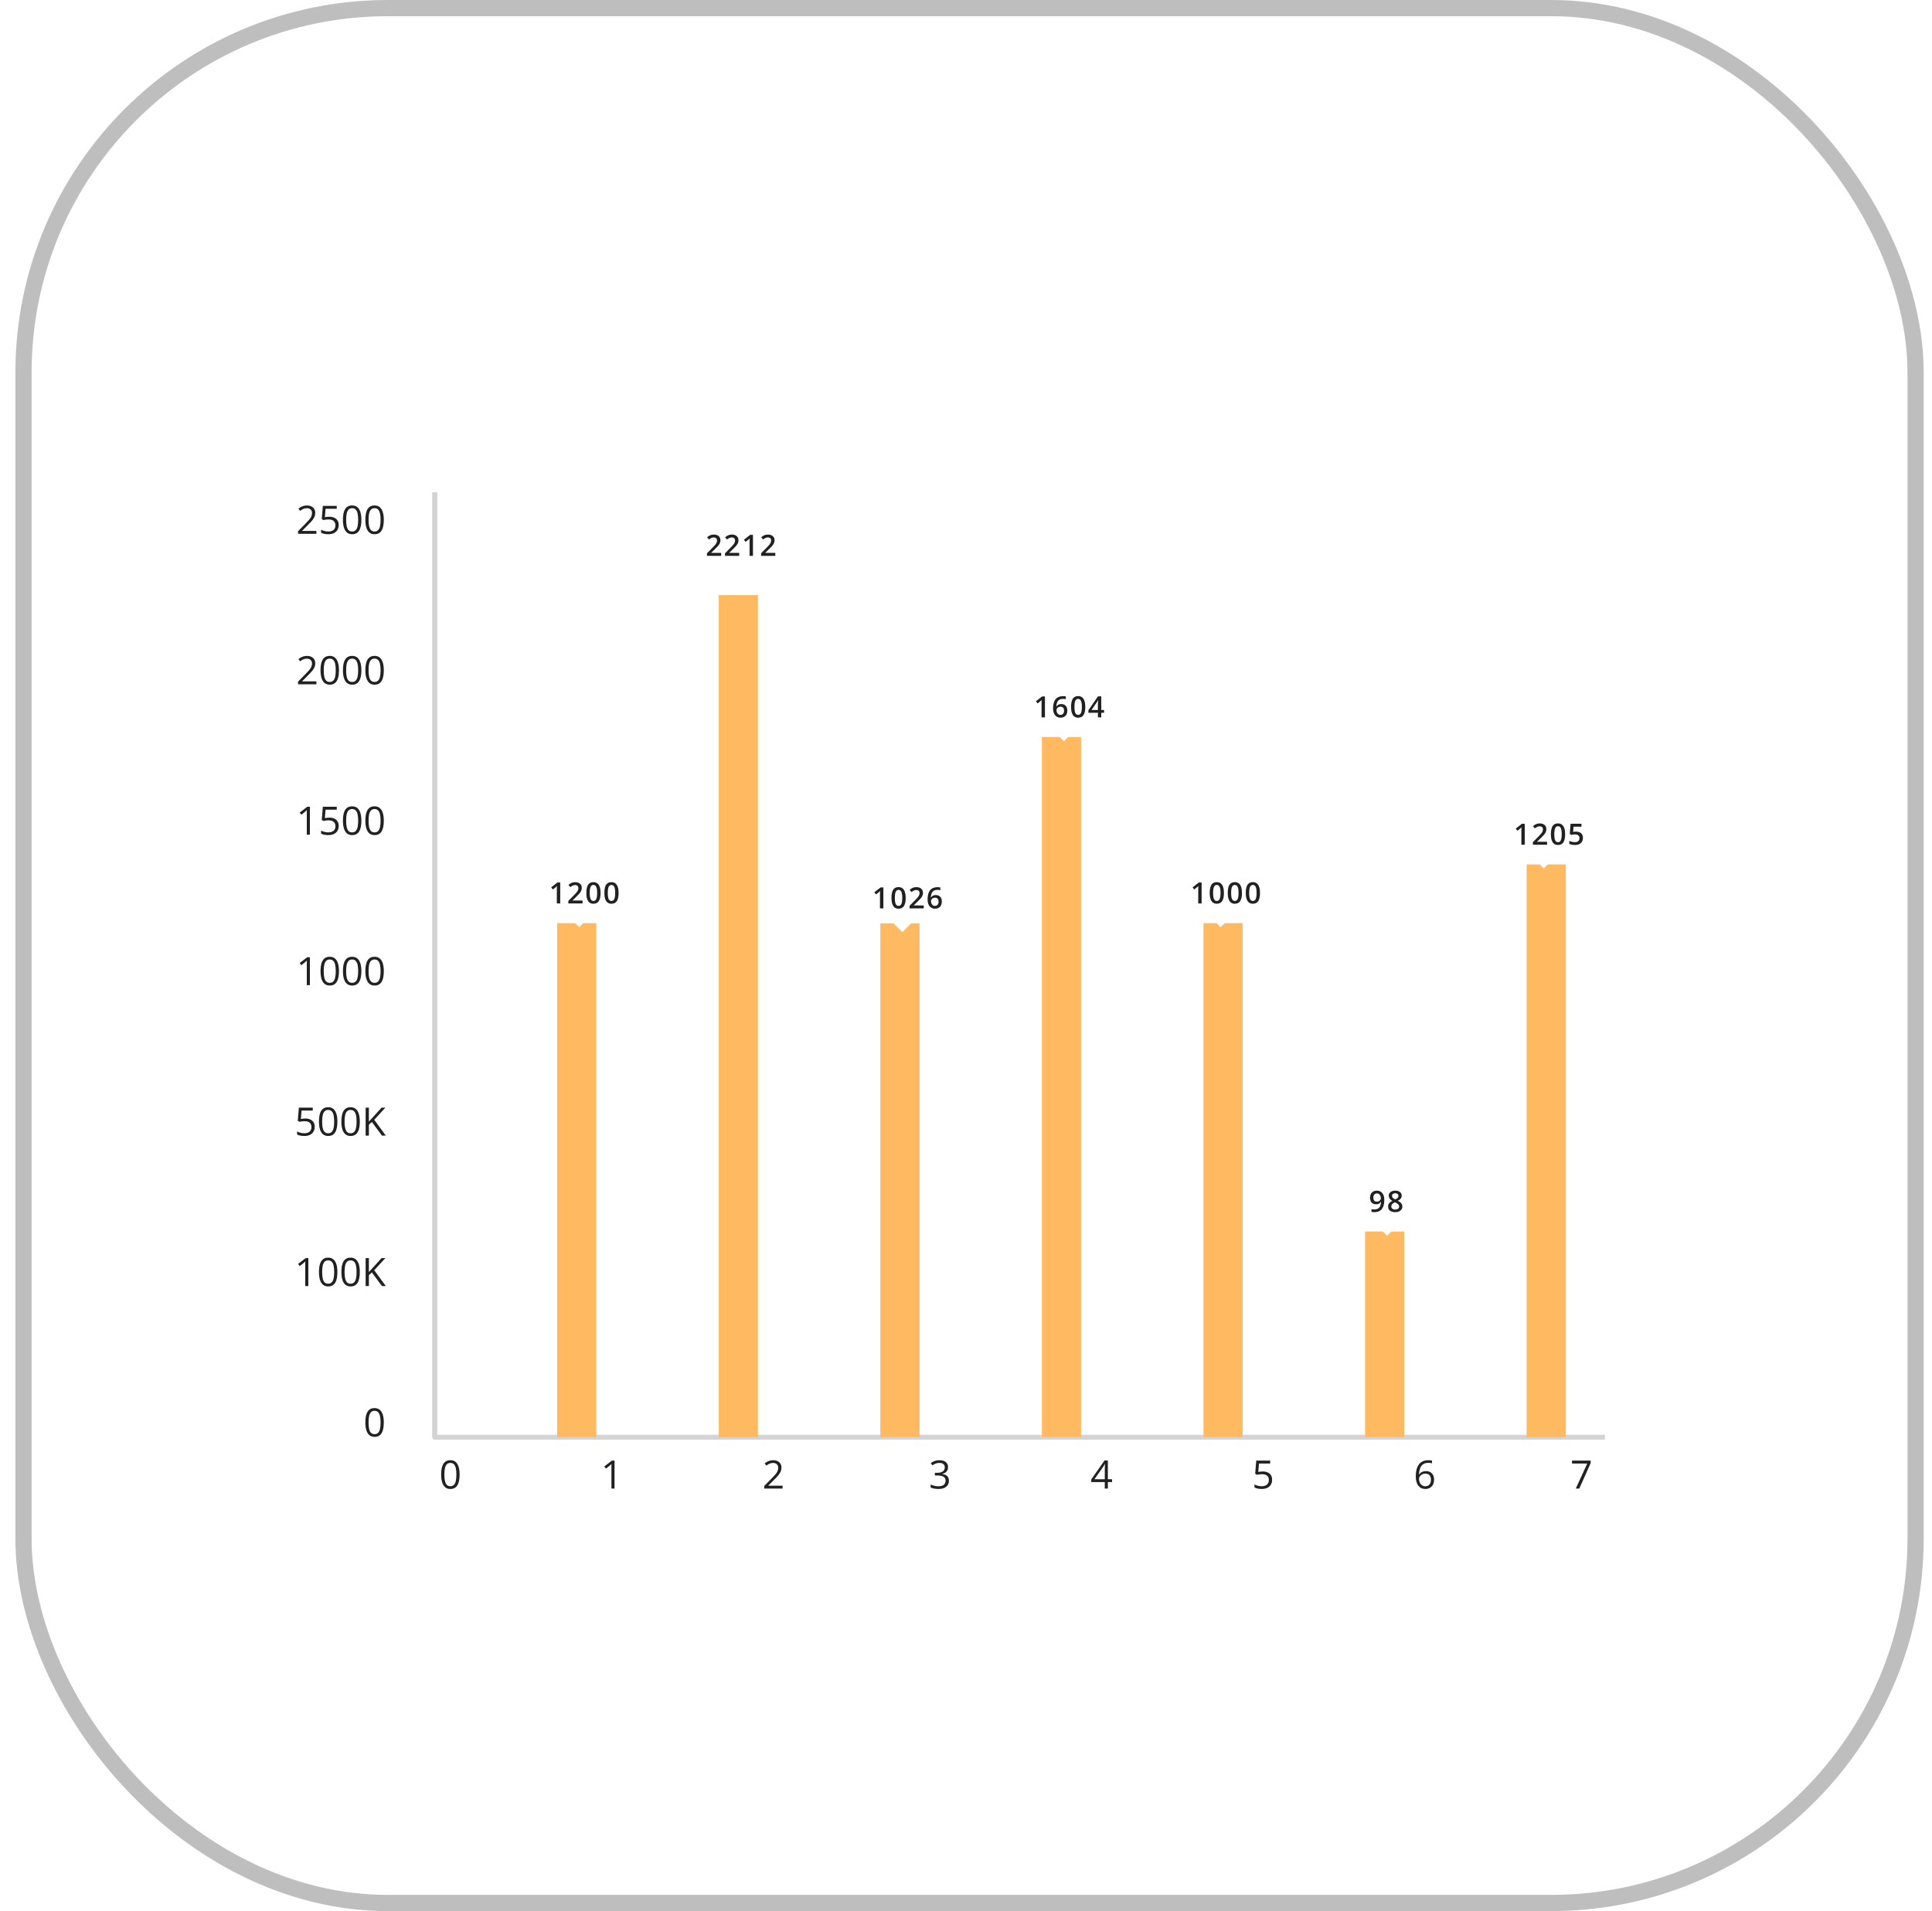 <svg width="93" height="92" viewBox="0 0 93 92" fill="none" xmlns="http://www.w3.org/2000/svg">
<rect x="1.131" y="0.39" width="91.079" height="91.22" rx="17.542" stroke="#BEBEBE" stroke-width="0.78"/>
<rect width="70" height="54.916" transform="translate(11.5 18.043)" fill="white"/>
<path d="M20.928 23.699V69.187" stroke="#E0E0E0" stroke-width="0.236"/>
<path d="M15.23 25.699H14.348V25.571L14.708 25.206C14.775 25.138 14.831 25.078 14.877 25.025C14.923 24.973 14.958 24.921 14.982 24.87C15.006 24.818 15.018 24.762 15.018 24.7C15.018 24.624 14.995 24.566 14.949 24.526C14.905 24.486 14.845 24.465 14.772 24.465C14.707 24.465 14.65 24.477 14.601 24.499C14.551 24.521 14.5 24.552 14.448 24.593L14.366 24.489C14.401 24.459 14.44 24.433 14.482 24.409C14.524 24.386 14.569 24.368 14.617 24.354C14.665 24.341 14.717 24.334 14.772 24.334C14.855 24.334 14.926 24.348 14.986 24.377C15.046 24.406 15.093 24.447 15.125 24.5C15.158 24.554 15.175 24.617 15.175 24.691C15.175 24.762 15.161 24.829 15.133 24.89C15.104 24.951 15.065 25.011 15.014 25.071C14.963 25.131 14.903 25.194 14.835 25.261L14.543 25.553V25.559H15.23V25.699ZM15.853 24.876C15.944 24.876 16.023 24.892 16.091 24.923C16.159 24.954 16.211 24.999 16.247 25.058C16.285 25.116 16.304 25.188 16.304 25.272C16.304 25.364 16.284 25.444 16.244 25.511C16.204 25.577 16.147 25.628 16.072 25.664C15.997 25.7 15.907 25.718 15.803 25.718C15.733 25.718 15.668 25.712 15.608 25.699C15.547 25.687 15.497 25.669 15.456 25.644V25.498C15.501 25.526 15.555 25.547 15.619 25.563C15.682 25.579 15.745 25.587 15.805 25.587C15.873 25.587 15.932 25.576 15.983 25.555C16.035 25.533 16.075 25.499 16.103 25.455C16.132 25.41 16.146 25.354 16.146 25.287C16.146 25.197 16.119 25.128 16.063 25.08C16.009 25.03 15.922 25.006 15.804 25.006C15.766 25.006 15.724 25.009 15.679 25.015C15.633 25.021 15.596 25.028 15.566 25.035L15.489 24.985L15.54 24.353H16.21V24.493H15.671L15.637 24.899C15.661 24.894 15.691 24.889 15.727 24.884C15.764 24.879 15.806 24.876 15.853 24.876ZM17.396 25.024C17.396 25.134 17.387 25.231 17.371 25.317C17.354 25.403 17.328 25.476 17.293 25.535C17.257 25.595 17.211 25.64 17.154 25.672C17.098 25.702 17.03 25.718 16.951 25.718C16.851 25.718 16.768 25.69 16.702 25.636C16.637 25.581 16.588 25.502 16.556 25.399C16.524 25.295 16.508 25.171 16.508 25.024C16.508 24.881 16.523 24.757 16.551 24.654C16.581 24.55 16.628 24.471 16.693 24.416C16.758 24.36 16.844 24.332 16.951 24.332C17.052 24.332 17.136 24.36 17.201 24.415C17.267 24.47 17.316 24.549 17.348 24.652C17.38 24.756 17.396 24.88 17.396 25.024ZM16.662 25.024C16.662 25.15 16.671 25.254 16.69 25.337C16.709 25.421 16.74 25.483 16.782 25.525C16.825 25.566 16.882 25.587 16.951 25.587C17.02 25.587 17.076 25.566 17.119 25.525C17.161 25.484 17.192 25.422 17.212 25.338C17.231 25.255 17.241 25.15 17.241 25.024C17.241 24.901 17.231 24.798 17.212 24.715C17.193 24.632 17.163 24.569 17.12 24.527C17.078 24.485 17.021 24.464 16.951 24.464C16.88 24.464 16.824 24.485 16.782 24.527C16.739 24.569 16.709 24.632 16.689 24.715C16.671 24.798 16.662 24.901 16.662 25.024ZM18.475 25.024C18.475 25.134 18.466 25.231 18.45 25.317C18.433 25.403 18.407 25.476 18.372 25.535C18.336 25.595 18.29 25.64 18.233 25.672C18.177 25.702 18.109 25.718 18.03 25.718C17.93 25.718 17.847 25.69 17.781 25.636C17.716 25.581 17.668 25.502 17.635 25.399C17.603 25.295 17.587 25.171 17.587 25.024C17.587 24.881 17.602 24.757 17.63 24.654C17.66 24.55 17.707 24.471 17.772 24.416C17.837 24.36 17.923 24.332 18.03 24.332C18.131 24.332 18.215 24.36 18.28 24.415C18.346 24.47 18.395 24.549 18.427 24.652C18.459 24.756 18.475 24.88 18.475 25.024ZM17.741 25.024C17.741 25.15 17.75 25.254 17.769 25.337C17.788 25.421 17.819 25.483 17.861 25.525C17.904 25.566 17.961 25.587 18.03 25.587C18.099 25.587 18.155 25.566 18.198 25.525C18.241 25.484 18.271 25.422 18.291 25.338C18.31 25.255 18.32 25.15 18.32 25.024C18.32 24.901 18.31 24.798 18.291 24.715C18.272 24.632 18.242 24.569 18.199 24.527C18.157 24.485 18.101 24.464 18.03 24.464C17.959 24.464 17.903 24.485 17.86 24.527C17.818 24.569 17.788 24.632 17.768 24.715C17.75 24.798 17.741 24.901 17.741 25.024Z" fill="#212121"/>
<path d="M15.23 32.941H14.348V32.813L14.708 32.448C14.775 32.38 14.831 32.32 14.877 32.267C14.923 32.215 14.958 32.163 14.982 32.112C15.006 32.06 15.018 32.004 15.018 31.942C15.018 31.866 14.995 31.808 14.949 31.768C14.905 31.728 14.845 31.708 14.772 31.708C14.707 31.708 14.65 31.719 14.601 31.741C14.551 31.763 14.5 31.794 14.448 31.835L14.366 31.732C14.401 31.702 14.44 31.675 14.482 31.652C14.524 31.628 14.569 31.61 14.617 31.596C14.665 31.583 14.717 31.576 14.772 31.576C14.855 31.576 14.926 31.59 14.986 31.619C15.046 31.648 15.093 31.689 15.125 31.743C15.158 31.796 15.175 31.86 15.175 31.933C15.175 32.005 15.161 32.071 15.133 32.132C15.104 32.193 15.065 32.253 15.014 32.313C14.963 32.373 14.903 32.436 14.835 32.503L14.543 32.795V32.801H15.23V32.941ZM16.317 32.267C16.317 32.376 16.308 32.473 16.292 32.559C16.275 32.645 16.249 32.718 16.213 32.778C16.178 32.837 16.132 32.883 16.075 32.914C16.019 32.944 15.951 32.96 15.872 32.96C15.772 32.96 15.689 32.932 15.623 32.878C15.558 32.823 15.509 32.744 15.477 32.641C15.445 32.538 15.429 32.413 15.429 32.267C15.429 32.123 15.444 32 15.472 31.896C15.502 31.793 15.549 31.713 15.614 31.658C15.679 31.602 15.765 31.574 15.872 31.574C15.973 31.574 16.057 31.602 16.122 31.657C16.188 31.712 16.237 31.791 16.269 31.895C16.301 31.998 16.317 32.122 16.317 32.267ZM15.583 32.267C15.583 32.392 15.592 32.496 15.611 32.58C15.63 32.663 15.661 32.726 15.703 32.767C15.746 32.809 15.803 32.829 15.872 32.829C15.941 32.829 15.997 32.809 16.04 32.767C16.082 32.726 16.113 32.664 16.132 32.581C16.152 32.497 16.162 32.392 16.162 32.267C16.162 32.143 16.152 32.04 16.133 31.957C16.114 31.874 16.084 31.811 16.041 31.769C15.999 31.727 15.943 31.706 15.872 31.706C15.801 31.706 15.745 31.727 15.703 31.769C15.66 31.811 15.63 31.874 15.61 31.957C15.592 32.04 15.583 32.143 15.583 32.267ZM17.396 32.267C17.396 32.376 17.387 32.473 17.371 32.559C17.354 32.645 17.328 32.718 17.293 32.778C17.257 32.837 17.211 32.883 17.154 32.914C17.098 32.944 17.03 32.96 16.951 32.96C16.851 32.96 16.768 32.932 16.702 32.878C16.637 32.823 16.588 32.744 16.556 32.641C16.524 32.538 16.508 32.413 16.508 32.267C16.508 32.123 16.523 32 16.551 31.896C16.581 31.793 16.628 31.713 16.693 31.658C16.758 31.602 16.844 31.574 16.951 31.574C17.052 31.574 17.136 31.602 17.201 31.657C17.267 31.712 17.316 31.791 17.348 31.895C17.38 31.998 17.396 32.122 17.396 32.267ZM16.662 32.267C16.662 32.392 16.671 32.496 16.69 32.58C16.709 32.663 16.74 32.726 16.782 32.767C16.825 32.809 16.882 32.829 16.951 32.829C17.02 32.829 17.076 32.809 17.119 32.767C17.161 32.726 17.192 32.664 17.212 32.581C17.231 32.497 17.241 32.392 17.241 32.267C17.241 32.143 17.231 32.04 17.212 31.957C17.193 31.874 17.163 31.811 17.12 31.769C17.078 31.727 17.021 31.706 16.951 31.706C16.88 31.706 16.824 31.727 16.782 31.769C16.739 31.811 16.709 31.874 16.689 31.957C16.671 32.04 16.662 32.143 16.662 32.267ZM18.475 32.267C18.475 32.376 18.466 32.473 18.45 32.559C18.433 32.645 18.407 32.718 18.372 32.778C18.336 32.837 18.29 32.883 18.233 32.914C18.177 32.944 18.109 32.96 18.03 32.96C17.93 32.96 17.847 32.932 17.781 32.878C17.716 32.823 17.668 32.744 17.635 32.641C17.603 32.538 17.587 32.413 17.587 32.267C17.587 32.123 17.602 32 17.63 31.896C17.66 31.793 17.707 31.713 17.772 31.658C17.837 31.602 17.923 31.574 18.03 31.574C18.131 31.574 18.215 31.602 18.28 31.657C18.346 31.712 18.395 31.791 18.427 31.895C18.459 31.998 18.475 32.122 18.475 32.267ZM17.741 32.267C17.741 32.392 17.75 32.496 17.769 32.58C17.788 32.663 17.819 32.726 17.861 32.767C17.904 32.809 17.961 32.829 18.03 32.829C18.099 32.829 18.155 32.809 18.198 32.767C18.241 32.726 18.271 32.664 18.291 32.581C18.31 32.497 18.32 32.392 18.32 32.267C18.32 32.143 18.31 32.04 18.291 31.957C18.272 31.874 18.242 31.811 18.199 31.769C18.157 31.727 18.101 31.706 18.03 31.706C17.959 31.706 17.903 31.727 17.86 31.769C17.818 31.811 17.788 31.874 17.768 31.957C17.75 32.04 17.741 32.143 17.741 32.267Z" fill="#212121"/>
<path d="M14.917 40.184H14.768V39.23C14.768 39.194 14.768 39.163 14.768 39.137C14.769 39.11 14.769 39.087 14.77 39.065C14.771 39.043 14.773 39.02 14.774 38.998C14.755 39.017 14.738 39.034 14.721 39.048C14.704 39.062 14.684 39.079 14.659 39.099L14.506 39.222L14.425 39.118L14.79 38.838H14.917V40.184ZM15.853 39.361C15.944 39.361 16.023 39.376 16.091 39.407C16.159 39.438 16.211 39.483 16.247 39.542C16.285 39.601 16.304 39.672 16.304 39.756C16.304 39.849 16.284 39.928 16.244 39.995C16.204 40.061 16.147 40.112 16.072 40.149C15.997 40.184 15.907 40.202 15.803 40.202C15.733 40.202 15.668 40.196 15.608 40.184C15.547 40.171 15.497 40.153 15.456 40.128V39.983C15.501 40.01 15.555 40.031 15.619 40.047C15.682 40.063 15.745 40.071 15.805 40.071C15.873 40.071 15.932 40.06 15.983 40.039C16.035 40.017 16.075 39.984 16.103 39.94C16.132 39.895 16.146 39.839 16.146 39.771C16.146 39.681 16.119 39.612 16.063 39.564C16.009 39.515 15.922 39.49 15.804 39.49C15.766 39.49 15.724 39.493 15.679 39.499C15.633 39.506 15.596 39.512 15.566 39.52L15.489 39.469L15.54 38.838H16.21V38.977H15.671L15.637 39.383C15.661 39.379 15.691 39.374 15.727 39.369C15.764 39.363 15.806 39.361 15.853 39.361ZM17.396 39.509C17.396 39.618 17.387 39.716 17.371 39.801C17.354 39.887 17.328 39.96 17.293 40.02C17.257 40.079 17.211 40.125 17.154 40.156C17.098 40.187 17.03 40.202 16.951 40.202C16.851 40.202 16.768 40.175 16.702 40.12C16.637 40.065 16.588 39.987 16.556 39.883C16.524 39.78 16.508 39.655 16.508 39.509C16.508 39.365 16.523 39.242 16.551 39.139C16.581 39.035 16.628 38.955 16.693 38.9C16.758 38.844 16.844 38.816 16.951 38.816C17.052 38.816 17.136 38.844 17.201 38.899C17.267 38.954 17.316 39.033 17.348 39.137C17.38 39.24 17.396 39.364 17.396 39.509ZM16.662 39.509C16.662 39.634 16.671 39.738 16.69 39.822C16.709 39.905 16.74 39.968 16.782 40.01C16.825 40.051 16.882 40.071 16.951 40.071C17.02 40.071 17.076 40.051 17.119 40.01C17.161 39.968 17.192 39.906 17.212 39.823C17.231 39.739 17.241 39.635 17.241 39.509C17.241 39.385 17.231 39.282 17.212 39.199C17.193 39.116 17.163 39.053 17.12 39.012C17.078 38.969 17.021 38.948 16.951 38.948C16.88 38.948 16.824 38.969 16.782 39.012C16.739 39.053 16.709 39.116 16.689 39.199C16.671 39.282 16.662 39.385 16.662 39.509ZM18.475 39.509C18.475 39.618 18.466 39.716 18.45 39.801C18.433 39.887 18.407 39.96 18.372 40.02C18.336 40.079 18.29 40.125 18.233 40.156C18.177 40.187 18.109 40.202 18.03 40.202C17.93 40.202 17.847 40.175 17.781 40.12C17.716 40.065 17.668 39.987 17.635 39.883C17.603 39.78 17.587 39.655 17.587 39.509C17.587 39.365 17.602 39.242 17.63 39.139C17.66 39.035 17.707 38.955 17.772 38.9C17.837 38.844 17.923 38.816 18.03 38.816C18.131 38.816 18.215 38.844 18.28 38.899C18.346 38.954 18.395 39.033 18.427 39.137C18.459 39.24 18.475 39.364 18.475 39.509ZM17.741 39.509C17.741 39.634 17.75 39.738 17.769 39.822C17.788 39.905 17.819 39.968 17.861 40.01C17.904 40.051 17.961 40.071 18.03 40.071C18.099 40.071 18.155 40.051 18.198 40.01C18.241 39.968 18.271 39.906 18.291 39.823C18.31 39.739 18.32 39.635 18.32 39.509C18.32 39.385 18.31 39.282 18.291 39.199C18.272 39.116 18.242 39.053 18.199 39.012C18.157 38.969 18.101 38.948 18.03 38.948C17.959 38.948 17.903 38.969 17.86 39.012C17.818 39.053 17.788 39.116 17.768 39.199C17.75 39.282 17.741 39.385 17.741 39.509Z" fill="#212121"/>
<path d="M14.917 47.426H14.768V46.472C14.768 46.436 14.768 46.405 14.768 46.379C14.769 46.353 14.769 46.329 14.77 46.307C14.771 46.285 14.773 46.263 14.774 46.24C14.755 46.26 14.738 46.276 14.721 46.291C14.704 46.304 14.684 46.321 14.659 46.341L14.506 46.465L14.425 46.361L14.79 46.08H14.917V47.426ZM16.317 46.751C16.317 46.86 16.308 46.958 16.292 47.044C16.275 47.13 16.249 47.202 16.213 47.262C16.178 47.321 16.132 47.367 16.075 47.398C16.019 47.429 15.951 47.444 15.872 47.444C15.772 47.444 15.689 47.417 15.623 47.362C15.558 47.308 15.509 47.229 15.477 47.126C15.445 47.022 15.429 46.897 15.429 46.751C15.429 46.607 15.444 46.484 15.472 46.381C15.502 46.277 15.549 46.198 15.614 46.142C15.679 46.087 15.765 46.059 15.872 46.059C15.973 46.059 16.057 46.086 16.122 46.142C16.188 46.196 16.237 46.275 16.269 46.379C16.301 46.482 16.317 46.606 16.317 46.751ZM15.583 46.751C15.583 46.876 15.592 46.98 15.611 47.064C15.63 47.147 15.661 47.21 15.703 47.252C15.746 47.293 15.803 47.313 15.872 47.313C15.941 47.313 15.997 47.293 16.04 47.252C16.082 47.211 16.113 47.148 16.132 47.065C16.152 46.981 16.162 46.877 16.162 46.751C16.162 46.628 16.152 46.525 16.133 46.442C16.114 46.358 16.084 46.295 16.041 46.254C15.999 46.211 15.943 46.19 15.872 46.19C15.801 46.19 15.745 46.211 15.703 46.254C15.66 46.295 15.63 46.358 15.61 46.442C15.592 46.525 15.583 46.628 15.583 46.751ZM17.396 46.751C17.396 46.86 17.387 46.958 17.371 47.044C17.354 47.13 17.328 47.202 17.293 47.262C17.257 47.321 17.211 47.367 17.154 47.398C17.098 47.429 17.03 47.444 16.951 47.444C16.851 47.444 16.768 47.417 16.702 47.362C16.637 47.308 16.588 47.229 16.556 47.126C16.524 47.022 16.508 46.897 16.508 46.751C16.508 46.607 16.523 46.484 16.551 46.381C16.581 46.277 16.628 46.198 16.693 46.142C16.758 46.087 16.844 46.059 16.951 46.059C17.052 46.059 17.136 46.086 17.201 46.142C17.267 46.196 17.316 46.275 17.348 46.379C17.38 46.482 17.396 46.606 17.396 46.751ZM16.662 46.751C16.662 46.876 16.671 46.98 16.69 47.064C16.709 47.147 16.74 47.21 16.782 47.252C16.825 47.293 16.882 47.313 16.951 47.313C17.02 47.313 17.076 47.293 17.119 47.252C17.161 47.211 17.192 47.148 17.212 47.065C17.231 46.981 17.241 46.877 17.241 46.751C17.241 46.628 17.231 46.525 17.212 46.442C17.193 46.358 17.163 46.295 17.12 46.254C17.078 46.211 17.021 46.19 16.951 46.19C16.88 46.19 16.824 46.211 16.782 46.254C16.739 46.295 16.709 46.358 16.689 46.442C16.671 46.525 16.662 46.628 16.662 46.751ZM18.475 46.751C18.475 46.86 18.466 46.958 18.45 47.044C18.433 47.13 18.407 47.202 18.372 47.262C18.336 47.321 18.29 47.367 18.233 47.398C18.177 47.429 18.109 47.444 18.03 47.444C17.93 47.444 17.847 47.417 17.781 47.362C17.716 47.308 17.668 47.229 17.635 47.126C17.603 47.022 17.587 46.897 17.587 46.751C17.587 46.607 17.602 46.484 17.63 46.381C17.66 46.277 17.707 46.198 17.772 46.142C17.837 46.087 17.923 46.059 18.03 46.059C18.131 46.059 18.215 46.086 18.28 46.142C18.346 46.196 18.395 46.275 18.427 46.379C18.459 46.482 18.475 46.606 18.475 46.751ZM17.741 46.751C17.741 46.876 17.75 46.98 17.769 47.064C17.788 47.147 17.819 47.21 17.861 47.252C17.904 47.293 17.961 47.313 18.03 47.313C18.099 47.313 18.155 47.293 18.198 47.252C18.241 47.211 18.271 47.148 18.291 47.065C18.31 46.981 18.32 46.877 18.32 46.751C18.32 46.628 18.31 46.525 18.291 46.442C18.272 46.358 18.242 46.295 18.199 46.254C18.157 46.211 18.101 46.19 18.03 46.19C17.959 46.19 17.903 46.211 17.86 46.254C17.818 46.295 17.788 46.358 17.768 46.442C17.75 46.525 17.741 46.628 17.741 46.751Z" fill="#212121"/>
<path d="M14.698 53.845C14.79 53.845 14.869 53.861 14.937 53.892C15.004 53.922 15.056 53.967 15.093 54.026C15.13 54.085 15.149 54.157 15.149 54.241C15.149 54.333 15.129 54.412 15.089 54.479C15.049 54.545 14.992 54.597 14.917 54.633C14.842 54.669 14.753 54.686 14.648 54.686C14.578 54.686 14.513 54.68 14.453 54.668C14.393 54.656 14.342 54.637 14.301 54.613V54.467C14.346 54.494 14.4 54.516 14.464 54.532C14.528 54.548 14.59 54.556 14.65 54.556C14.718 54.556 14.778 54.545 14.829 54.523C14.88 54.501 14.92 54.468 14.948 54.424C14.977 54.379 14.992 54.323 14.992 54.255C14.992 54.166 14.964 54.097 14.909 54.048C14.854 53.999 14.768 53.975 14.649 53.975C14.611 53.975 14.569 53.978 14.524 53.984C14.479 53.99 14.441 53.997 14.412 54.004L14.334 53.953L14.386 53.322H15.055V53.462H14.517L14.483 53.868C14.506 53.863 14.536 53.858 14.573 53.853C14.61 53.848 14.651 53.845 14.698 53.845ZM16.241 53.993C16.241 54.102 16.233 54.2 16.216 54.286C16.2 54.372 16.174 54.445 16.138 54.504C16.102 54.564 16.056 54.609 16 54.64C15.943 54.671 15.876 54.686 15.796 54.686C15.696 54.686 15.614 54.659 15.548 54.604C15.483 54.55 15.434 54.471 15.401 54.368C15.37 54.264 15.354 54.139 15.354 53.993C15.354 53.849 15.368 53.726 15.397 53.623C15.426 53.519 15.474 53.44 15.539 53.385C15.604 53.329 15.69 53.301 15.796 53.301C15.898 53.301 15.981 53.328 16.047 53.384C16.113 53.438 16.161 53.517 16.193 53.621C16.225 53.724 16.241 53.848 16.241 53.993ZM15.507 53.993C15.507 54.118 15.517 54.223 15.536 54.306C15.555 54.39 15.586 54.452 15.628 54.494C15.671 54.535 15.727 54.556 15.796 54.556C15.866 54.556 15.922 54.535 15.964 54.494C16.007 54.453 16.038 54.391 16.057 54.307C16.077 54.224 16.086 54.119 16.086 53.993C16.086 53.87 16.077 53.767 16.058 53.684C16.039 53.6 16.008 53.538 15.966 53.496C15.924 53.454 15.867 53.432 15.796 53.432C15.726 53.432 15.669 53.454 15.627 53.496C15.585 53.538 15.554 53.6 15.535 53.684C15.517 53.767 15.507 53.87 15.507 53.993ZM17.32 53.993C17.32 54.102 17.312 54.2 17.295 54.286C17.279 54.372 17.253 54.445 17.217 54.504C17.181 54.564 17.135 54.609 17.079 54.64C17.022 54.671 16.955 54.686 16.875 54.686C16.775 54.686 16.692 54.659 16.627 54.604C16.562 54.55 16.513 54.471 16.48 54.368C16.448 54.264 16.433 54.139 16.433 53.993C16.433 53.849 16.447 53.726 16.476 53.623C16.505 53.519 16.553 53.44 16.618 53.385C16.683 53.329 16.769 53.301 16.875 53.301C16.977 53.301 17.06 53.328 17.126 53.384C17.192 53.438 17.24 53.517 17.272 53.621C17.304 53.724 17.32 53.848 17.32 53.993ZM16.586 53.993C16.586 54.118 16.596 54.223 16.615 54.306C16.634 54.39 16.665 54.452 16.707 54.494C16.75 54.535 16.806 54.556 16.875 54.556C16.945 54.556 17.001 54.535 17.043 54.494C17.086 54.453 17.117 54.391 17.136 54.307C17.156 54.224 17.165 54.119 17.165 53.993C17.165 53.87 17.156 53.767 17.137 53.684C17.118 53.6 17.087 53.538 17.045 53.496C17.003 53.454 16.946 53.432 16.875 53.432C16.805 53.432 16.748 53.454 16.706 53.496C16.664 53.538 16.633 53.6 16.614 53.684C16.596 53.767 16.586 53.87 16.586 53.993ZM18.571 54.668H18.386L17.901 54.013L17.757 54.142V54.668H17.601V53.322H17.757V53.993C17.792 53.953 17.828 53.914 17.865 53.874C17.902 53.834 17.939 53.794 17.975 53.754L18.368 53.322H18.551L18.015 53.906L18.571 54.668Z" fill="#212121"/>
<path d="M14.842 61.91H14.693V60.956C14.693 60.92 14.693 60.889 14.693 60.863C14.693 60.837 14.694 60.813 14.694 60.791C14.696 60.77 14.697 60.747 14.699 60.724C14.68 60.744 14.662 60.761 14.646 60.775C14.629 60.788 14.608 60.805 14.584 60.826L14.43 60.949L14.35 60.845L14.715 60.564H14.842V61.91ZM16.241 61.235C16.241 61.345 16.233 61.442 16.216 61.528C16.2 61.614 16.174 61.687 16.138 61.746C16.102 61.806 16.056 61.851 16 61.883C15.943 61.913 15.876 61.929 15.796 61.929C15.696 61.929 15.614 61.901 15.548 61.847C15.483 61.792 15.434 61.713 15.401 61.61C15.37 61.506 15.354 61.381 15.354 61.235C15.354 61.092 15.368 60.968 15.397 60.865C15.426 60.761 15.474 60.682 15.539 60.627C15.604 60.571 15.69 60.543 15.796 60.543C15.898 60.543 15.981 60.571 16.047 60.626C16.113 60.681 16.161 60.76 16.193 60.863C16.225 60.967 16.241 61.09 16.241 61.235ZM15.507 61.235C15.507 61.361 15.517 61.465 15.536 61.548C15.555 61.632 15.586 61.694 15.628 61.736C15.671 61.777 15.727 61.798 15.796 61.798C15.866 61.798 15.922 61.777 15.964 61.736C16.007 61.695 16.038 61.633 16.057 61.549C16.077 61.466 16.086 61.361 16.086 61.235C16.086 61.112 16.077 61.009 16.058 60.926C16.039 60.843 16.008 60.78 15.966 60.738C15.924 60.696 15.867 60.675 15.796 60.675C15.726 60.675 15.669 60.696 15.627 60.738C15.585 60.78 15.554 60.843 15.535 60.926C15.517 61.009 15.507 61.112 15.507 61.235ZM17.32 61.235C17.32 61.345 17.312 61.442 17.295 61.528C17.279 61.614 17.253 61.687 17.217 61.746C17.181 61.806 17.135 61.851 17.079 61.883C17.022 61.913 16.955 61.929 16.875 61.929C16.775 61.929 16.692 61.901 16.627 61.847C16.562 61.792 16.513 61.713 16.48 61.61C16.448 61.506 16.433 61.381 16.433 61.235C16.433 61.092 16.447 60.968 16.476 60.865C16.505 60.761 16.553 60.682 16.618 60.627C16.683 60.571 16.769 60.543 16.875 60.543C16.977 60.543 17.06 60.571 17.126 60.626C17.192 60.681 17.24 60.76 17.272 60.863C17.304 60.967 17.32 61.09 17.32 61.235ZM16.586 61.235C16.586 61.361 16.596 61.465 16.615 61.548C16.634 61.632 16.665 61.694 16.707 61.736C16.75 61.777 16.806 61.798 16.875 61.798C16.945 61.798 17.001 61.777 17.043 61.736C17.086 61.695 17.117 61.633 17.136 61.549C17.156 61.466 17.165 61.361 17.165 61.235C17.165 61.112 17.156 61.009 17.137 60.926C17.118 60.843 17.087 60.78 17.045 60.738C17.003 60.696 16.946 60.675 16.875 60.675C16.805 60.675 16.748 60.696 16.706 60.738C16.664 60.78 16.633 60.843 16.614 60.926C16.596 61.009 16.586 61.112 16.586 61.235ZM18.571 61.91H18.386L17.901 61.256L17.757 61.385V61.91H17.601V60.564H17.757V61.235C17.792 61.195 17.828 61.156 17.865 61.117C17.902 61.077 17.939 61.036 17.975 60.996L18.368 60.564H18.551L18.015 61.148L18.571 61.91Z" fill="#212121"/>
<path d="M18.474 68.478C18.474 68.587 18.466 68.684 18.45 68.77C18.433 68.856 18.407 68.929 18.371 68.989C18.336 69.048 18.29 69.093 18.233 69.125C18.177 69.155 18.109 69.171 18.03 69.171C17.93 69.171 17.847 69.143 17.781 69.089C17.716 69.034 17.667 68.955 17.635 68.852C17.603 68.749 17.587 68.624 17.587 68.478C17.587 68.334 17.601 68.21 17.63 68.107C17.66 68.004 17.707 67.924 17.772 67.869C17.837 67.813 17.923 67.785 18.03 67.785C18.131 67.785 18.215 67.813 18.28 67.868C18.346 67.923 18.395 68.002 18.427 68.106C18.459 68.209 18.474 68.333 18.474 68.478ZM17.741 68.478C17.741 68.603 17.75 68.707 17.769 68.79C17.788 68.874 17.819 68.937 17.861 68.978C17.904 69.019 17.96 69.04 18.03 69.04C18.099 69.04 18.155 69.019 18.197 68.978C18.24 68.937 18.271 68.875 18.29 68.791C18.31 68.708 18.32 68.603 18.32 68.478C18.32 68.354 18.31 68.251 18.291 68.168C18.272 68.085 18.241 68.022 18.199 67.98C18.157 67.938 18.1 67.917 18.03 67.917C17.959 67.917 17.903 67.938 17.86 67.98C17.818 68.022 17.787 68.085 17.768 68.168C17.75 68.251 17.741 68.354 17.741 68.478Z" fill="#212121"/>
<path d="M29.581 71.66H29.432V70.706C29.432 70.67 29.432 70.639 29.432 70.613C29.433 70.587 29.433 70.563 29.434 70.541C29.435 70.519 29.436 70.497 29.438 70.474C29.419 70.494 29.401 70.511 29.385 70.525C29.368 70.538 29.348 70.555 29.323 70.576L29.169 70.699L29.089 70.595L29.454 70.314H29.581V71.66Z" fill="#212121"/>
<path d="M22.124 70.985C22.124 71.095 22.116 71.192 22.099 71.278C22.083 71.364 22.056 71.437 22.021 71.496C21.985 71.556 21.939 71.601 21.883 71.632C21.826 71.663 21.759 71.679 21.679 71.679C21.579 71.679 21.496 71.651 21.431 71.597C21.366 71.542 21.317 71.463 21.284 71.36C21.253 71.256 21.236 71.131 21.236 70.985C21.236 70.842 21.251 70.718 21.28 70.615C21.309 70.511 21.357 70.432 21.422 70.377C21.487 70.321 21.573 70.293 21.679 70.293C21.781 70.293 21.864 70.321 21.93 70.376C21.995 70.43 22.044 70.51 22.076 70.613C22.108 70.716 22.124 70.841 22.124 70.985ZM21.39 70.985C21.39 71.111 21.4 71.215 21.419 71.298C21.438 71.382 21.468 71.444 21.511 71.486C21.554 71.527 21.61 71.548 21.679 71.548C21.749 71.548 21.805 71.527 21.847 71.486C21.89 71.445 21.921 71.383 21.94 71.299C21.959 71.216 21.969 71.111 21.969 70.985C21.969 70.862 21.96 70.759 21.941 70.676C21.922 70.593 21.891 70.53 21.849 70.488C21.806 70.446 21.75 70.425 21.679 70.425C21.609 70.425 21.552 70.446 21.51 70.488C21.468 70.53 21.437 70.593 21.418 70.676C21.399 70.759 21.39 70.862 21.39 70.985Z" fill="#212121"/>
<path d="M37.672 71.66H36.79V71.532L37.15 71.167C37.217 71.099 37.273 71.039 37.319 70.986C37.365 70.933 37.4 70.882 37.424 70.831C37.448 70.779 37.46 70.723 37.46 70.661C37.46 70.585 37.437 70.527 37.392 70.487C37.347 70.447 37.288 70.427 37.214 70.427C37.149 70.427 37.092 70.438 37.043 70.46C36.993 70.482 36.942 70.513 36.89 70.553L36.808 70.45C36.843 70.42 36.882 70.394 36.924 70.37C36.966 70.347 37.011 70.329 37.059 70.315C37.108 70.302 37.159 70.295 37.214 70.295C37.297 70.295 37.368 70.309 37.428 70.338C37.489 70.367 37.535 70.408 37.567 70.462C37.6 70.515 37.617 70.578 37.617 70.652C37.617 70.723 37.603 70.79 37.575 70.851C37.547 70.912 37.507 70.972 37.456 71.032C37.405 71.092 37.346 71.155 37.277 71.222L36.985 71.514V71.52H37.672V71.66Z" fill="#212121"/>
<path d="M45.636 70.628C45.636 70.688 45.625 70.74 45.601 70.785C45.578 70.829 45.545 70.865 45.504 70.893C45.462 70.921 45.413 70.94 45.356 70.951V70.959C45.463 70.972 45.543 71.007 45.597 71.062C45.651 71.117 45.678 71.189 45.678 71.279C45.678 71.357 45.659 71.426 45.623 71.486C45.586 71.546 45.53 71.594 45.455 71.628C45.38 71.662 45.284 71.679 45.167 71.679C45.096 71.679 45.03 71.673 44.969 71.661C44.909 71.65 44.851 71.631 44.796 71.605V71.461C44.852 71.489 44.912 71.511 44.978 71.527C45.044 71.542 45.107 71.55 45.169 71.55C45.291 71.55 45.38 71.525 45.435 71.477C45.489 71.428 45.517 71.361 45.517 71.276C45.517 71.218 45.501 71.171 45.471 71.135C45.441 71.099 45.397 71.073 45.34 71.056C45.283 71.039 45.215 71.03 45.135 71.03H45.001V70.9H45.136C45.209 70.9 45.271 70.889 45.322 70.868C45.373 70.846 45.412 70.816 45.438 70.777C45.465 70.738 45.479 70.692 45.479 70.638C45.479 70.57 45.456 70.518 45.411 70.481C45.365 70.443 45.304 70.425 45.226 70.425C45.178 70.425 45.134 70.43 45.095 70.439C45.056 70.449 45.019 70.463 44.984 70.48C44.95 70.497 44.916 70.517 44.881 70.54L44.804 70.435C44.853 70.397 44.913 70.364 44.983 70.336C45.054 70.309 45.134 70.295 45.224 70.295C45.361 70.295 45.464 70.326 45.533 70.389C45.602 70.451 45.636 70.531 45.636 70.628Z" fill="#212121"/>
<path d="M53.531 71.348H53.329V71.66H53.18V71.348H52.529V71.219L53.17 70.307H53.329V71.21H53.531V71.348ZM53.18 71.21V70.77C53.18 70.736 53.18 70.706 53.181 70.679C53.181 70.651 53.182 70.626 53.184 70.602C53.185 70.578 53.186 70.556 53.186 70.534C53.188 70.513 53.188 70.492 53.189 70.471H53.182C53.17 70.495 53.157 70.521 53.141 70.549C53.126 70.576 53.111 70.6 53.096 70.622L52.681 71.21H53.18Z" fill="#212121"/>
<path d="M60.784 70.837C60.876 70.837 60.955 70.853 61.023 70.884C61.09 70.915 61.142 70.96 61.179 71.019C61.216 71.077 61.235 71.149 61.235 71.233C61.235 71.325 61.215 71.404 61.175 71.471C61.135 71.538 61.078 71.589 61.003 71.625C60.928 71.661 60.839 71.679 60.734 71.679C60.664 71.679 60.599 71.672 60.539 71.66C60.479 71.648 60.428 71.629 60.387 71.605V71.46C60.432 71.487 60.486 71.508 60.55 71.524C60.614 71.54 60.676 71.548 60.736 71.548C60.804 71.548 60.864 71.537 60.915 71.516C60.966 71.493 61.006 71.46 61.035 71.416C61.063 71.371 61.078 71.315 61.078 71.248C61.078 71.158 61.05 71.089 60.995 71.04C60.94 70.991 60.854 70.967 60.735 70.967C60.697 70.967 60.656 70.97 60.61 70.976C60.565 70.982 60.527 70.989 60.498 70.996L60.42 70.946L60.472 70.314H61.141V70.454H60.603L60.569 70.86C60.592 70.855 60.622 70.85 60.659 70.845C60.696 70.84 60.737 70.837 60.784 70.837Z" fill="#212121"/>
<path d="M68.151 71.085C68.151 71.004 68.156 70.924 68.167 70.847C68.179 70.77 68.198 70.698 68.225 70.632C68.252 70.565 68.289 70.506 68.336 70.456C68.382 70.406 68.441 70.366 68.51 70.338C68.58 70.309 68.664 70.295 68.761 70.295C68.789 70.295 68.819 70.296 68.85 70.299C68.882 70.302 68.909 70.306 68.93 70.312V70.444C68.907 70.436 68.881 70.43 68.852 70.427C68.823 70.423 68.793 70.421 68.764 70.421C68.65 70.421 68.56 70.446 68.494 70.496C68.429 70.545 68.382 70.613 68.353 70.698C68.325 70.783 68.308 70.878 68.304 70.984H68.314C68.333 70.954 68.357 70.926 68.386 70.901C68.416 70.876 68.452 70.856 68.493 70.842C68.536 70.827 68.585 70.82 68.641 70.82C68.719 70.82 68.788 70.835 68.846 70.868C68.905 70.899 68.95 70.946 68.982 71.007C69.015 71.067 69.031 71.141 69.031 71.227C69.031 71.32 69.014 71.4 68.979 71.468C68.945 71.535 68.896 71.587 68.832 71.624C68.769 71.66 68.693 71.679 68.606 71.679C68.54 71.679 68.48 71.666 68.424 71.641C68.369 71.616 68.321 71.578 68.28 71.528C68.239 71.479 68.208 71.417 68.185 71.343C68.162 71.269 68.151 71.183 68.151 71.085ZM68.604 71.55C68.687 71.55 68.754 71.523 68.805 71.47C68.855 71.416 68.88 71.335 68.88 71.227C68.88 71.139 68.858 71.069 68.813 71.017C68.768 70.966 68.701 70.94 68.61 70.94C68.549 70.94 68.496 70.953 68.45 70.979C68.405 71.004 68.369 71.036 68.344 71.075C68.319 71.113 68.306 71.153 68.306 71.192C68.306 71.233 68.312 71.274 68.324 71.316C68.336 71.358 68.355 71.396 68.379 71.432C68.404 71.467 68.435 71.496 68.472 71.517C68.51 71.539 68.553 71.55 68.604 71.55Z" fill="#212121"/>
<path d="M75.853 71.66L76.405 70.454H75.672V70.314H76.569V70.432L76.021 71.66H75.853Z" fill="#212121"/>
<path d="M20.81 69.187C20.81 69.252 20.863 69.305 20.928 69.305C20.993 69.305 21.046 69.252 21.046 69.187H20.81ZM20.928 23.699H20.81V69.187H20.928H21.046V23.699H20.928Z" fill="#D4D4D4"/>
<path d="M20.928 69.188H77.258" stroke="#D4D4D4" stroke-width="0.236"/>
<rect x="26.819" y="44.441" width="1.886" height="24.747" fill="#FFB960"/>
<rect x="34.598" y="28.648" width="1.886" height="40.539" fill="#FFB960"/>
<rect x="42.376" y="44.441" width="1.886" height="24.747" fill="#FFB960"/>
<rect x="50.153" y="35.48" width="1.886" height="33.704" fill="#FFB960"/>
<rect x="57.932" y="44.441" width="1.886" height="24.747" fill="#FFB960"/>
<rect x="65.709" y="59.285" width="1.886" height="9.899" fill="#FFB960"/>
<rect x="73.486" y="41.613" width="1.886" height="27.576" fill="#FFB960"/>
<g filter="url(#filter0_d_7971_40211)">
<path d="M36.837 24.641C37.422 24.641 37.897 25.116 37.898 25.701V26.173C37.898 26.759 37.422 27.233 36.837 27.233H35.853L35.423 27.665L34.991 27.233H34.008C33.422 27.233 32.947 26.758 32.947 26.173V25.701C32.948 25.116 33.423 24.641 34.008 24.641H36.837Z" fill="white"/>
</g>
<g filter="url(#filter1_d_7971_40211)">
<path d="M29.295 41.375C29.88 41.375 30.355 41.85 30.355 42.435V42.907C30.355 43.493 29.881 43.968 29.295 43.968H28.311L27.881 44.399L27.449 43.968H26.466C25.88 43.968 25.405 43.493 25.405 42.907V42.435C25.405 41.85 25.881 41.375 26.466 41.375H29.295Z" fill="white"/>
</g>
<g filter="url(#filter2_d_7971_40211)">
<path d="M44.851 41.613C45.436 41.614 45.911 42.089 45.911 42.674V43.145C45.911 43.731 45.436 44.206 44.851 44.206H43.867L43.437 44.638L43.005 44.206H42.022C41.436 44.206 40.961 43.731 40.961 43.145V42.674C40.961 42.089 41.436 41.614 42.022 41.613H44.851Z" fill="white"/>
</g>
<g filter="url(#filter3_d_7971_40211)">
<path d="M52.628 32.422C53.213 32.422 53.688 32.897 53.688 33.482V33.954C53.688 34.54 53.214 35.014 52.628 35.015H51.645L51.214 35.445L50.782 35.015H49.799C49.214 35.014 48.738 34.539 48.738 33.954V33.482C48.739 32.897 49.214 32.422 49.799 32.422H52.628Z" fill="white"/>
</g>
<g filter="url(#filter4_d_7971_40211)">
<path d="M60.171 41.375C60.756 41.376 61.231 41.85 61.231 42.435V42.907C61.231 43.493 60.756 43.967 60.171 43.968H59.188L58.756 44.399L58.324 43.968H57.342C56.756 43.968 56.281 43.493 56.281 42.907V42.435C56.282 41.85 56.756 41.375 57.342 41.375H60.171Z" fill="white"/>
</g>
<g filter="url(#filter5_d_7971_40211)">
<path d="M68.184 56.227C68.769 56.227 69.244 56.702 69.244 57.287V57.759C69.244 58.344 68.769 58.819 68.184 58.819H67.201L66.769 59.25L66.338 58.819H65.355C64.769 58.819 64.294 58.344 64.294 57.759V57.287C64.294 56.702 64.769 56.227 65.355 56.227H68.184Z" fill="white"/>
</g>
<g filter="url(#filter6_d_7971_40211)">
<path d="M75.726 38.547C76.311 38.547 76.786 39.022 76.786 39.607V40.079C76.786 40.665 76.311 41.139 75.726 41.14H74.743L74.311 41.57L73.88 41.14H72.897C72.311 41.139 71.836 40.665 71.836 40.079V39.607C71.836 39.022 72.311 38.547 72.897 38.547H75.726Z" fill="white"/>
</g>
<path d="M34.715 26.758H34.031V26.636L34.293 26.37C34.344 26.319 34.385 26.274 34.418 26.237C34.451 26.199 34.475 26.164 34.491 26.13C34.507 26.096 34.515 26.06 34.515 26.02C34.515 25.972 34.501 25.935 34.473 25.91C34.445 25.885 34.407 25.872 34.361 25.872C34.318 25.872 34.277 25.881 34.24 25.898C34.203 25.915 34.165 25.94 34.125 25.971L34.036 25.864C34.064 25.84 34.094 25.819 34.126 25.799C34.158 25.779 34.194 25.763 34.234 25.752C34.273 25.74 34.318 25.734 34.369 25.734C34.433 25.734 34.488 25.745 34.535 25.768C34.581 25.791 34.617 25.822 34.642 25.863C34.667 25.903 34.68 25.951 34.68 26.005C34.68 26.059 34.669 26.109 34.647 26.155C34.626 26.201 34.595 26.247 34.555 26.292C34.515 26.336 34.467 26.385 34.412 26.437L34.237 26.608V26.616H34.715V26.758ZM35.583 26.758H34.9V26.636L35.161 26.37C35.212 26.319 35.254 26.274 35.286 26.237C35.319 26.199 35.343 26.164 35.359 26.13C35.375 26.096 35.383 26.06 35.383 26.02C35.383 25.972 35.369 25.935 35.341 25.91C35.313 25.885 35.276 25.872 35.23 25.872C35.186 25.872 35.145 25.881 35.108 25.898C35.071 25.915 35.033 25.94 34.993 25.971L34.904 25.864C34.932 25.84 34.962 25.819 34.994 25.799C35.026 25.779 35.062 25.763 35.102 25.752C35.142 25.74 35.187 25.734 35.237 25.734C35.301 25.734 35.356 25.745 35.403 25.768C35.45 25.791 35.485 25.822 35.51 25.863C35.535 25.903 35.548 25.951 35.548 26.005C35.548 26.059 35.537 26.109 35.516 26.155C35.494 26.201 35.463 26.247 35.423 26.292C35.383 26.336 35.335 26.385 35.28 26.437L35.105 26.608V26.616H35.583V26.758ZM36.245 26.758H36.082V26.108C36.082 26.086 36.082 26.065 36.083 26.043C36.083 26.021 36.084 26 36.084 25.98C36.085 25.959 36.086 25.939 36.087 25.92C36.078 25.931 36.066 25.942 36.052 25.955C36.038 25.967 36.023 25.98 36.007 25.993L35.891 26.086L35.81 25.983L36.11 25.748H36.245V26.758ZM37.32 26.758H36.636V26.636L36.898 26.37C36.948 26.319 36.99 26.274 37.023 26.237C37.055 26.199 37.08 26.164 37.095 26.13C37.111 26.096 37.119 26.06 37.119 26.02C37.119 25.972 37.105 25.935 37.077 25.91C37.049 25.885 37.012 25.872 36.966 25.872C36.922 25.872 36.882 25.881 36.844 25.898C36.808 25.915 36.77 25.94 36.73 25.971L36.641 25.864C36.669 25.84 36.699 25.819 36.731 25.799C36.763 25.779 36.799 25.763 36.838 25.752C36.878 25.74 36.923 25.734 36.974 25.734C37.038 25.734 37.093 25.745 37.139 25.768C37.186 25.791 37.221 25.822 37.246 25.863C37.272 25.903 37.284 25.951 37.284 26.005C37.284 26.059 37.273 26.109 37.252 26.155C37.23 26.201 37.199 26.247 37.159 26.292C37.119 26.336 37.072 26.385 37.016 26.437L36.842 26.608V26.616H37.32V26.758Z" fill="#212121"/>
<path d="M26.967 43.492H26.804V42.842C26.804 42.821 26.804 42.799 26.804 42.778C26.805 42.756 26.805 42.735 26.806 42.714C26.807 42.693 26.808 42.673 26.809 42.655C26.799 42.665 26.788 42.677 26.773 42.689C26.759 42.702 26.745 42.715 26.729 42.728L26.613 42.82L26.532 42.717L26.831 42.483H26.967V43.492ZM28.041 43.492H27.358V43.37L27.619 43.105C27.67 43.053 27.712 43.009 27.744 42.972C27.777 42.934 27.801 42.898 27.817 42.864C27.833 42.831 27.841 42.794 27.841 42.755C27.841 42.706 27.827 42.669 27.799 42.644C27.771 42.619 27.734 42.606 27.688 42.606C27.644 42.606 27.603 42.615 27.566 42.633C27.529 42.65 27.491 42.674 27.451 42.706L27.362 42.599C27.39 42.575 27.42 42.553 27.452 42.533C27.484 42.513 27.52 42.498 27.56 42.486C27.599 42.474 27.645 42.468 27.695 42.468C27.759 42.468 27.814 42.48 27.861 42.503C27.907 42.525 27.943 42.557 27.968 42.597C27.993 42.638 28.006 42.685 28.006 42.739C28.006 42.793 27.995 42.843 27.974 42.889C27.952 42.935 27.921 42.981 27.881 43.026C27.841 43.071 27.793 43.119 27.738 43.172L27.563 43.342V43.35H28.041V43.492ZM28.909 42.987C28.909 43.068 28.903 43.141 28.89 43.206C28.878 43.27 28.858 43.324 28.831 43.369C28.803 43.413 28.768 43.447 28.724 43.471C28.681 43.494 28.628 43.506 28.566 43.506C28.488 43.506 28.424 43.486 28.373 43.444C28.322 43.403 28.285 43.344 28.26 43.266C28.236 43.189 28.224 43.095 28.224 42.987C28.224 42.878 28.235 42.785 28.257 42.708C28.279 42.63 28.316 42.57 28.366 42.529C28.416 42.487 28.483 42.467 28.566 42.467C28.644 42.467 28.708 42.487 28.759 42.529C28.81 42.57 28.848 42.629 28.872 42.707C28.897 42.784 28.909 42.878 28.909 42.987ZM28.387 42.987C28.387 43.072 28.393 43.143 28.404 43.2C28.416 43.257 28.434 43.3 28.461 43.328C28.487 43.357 28.522 43.371 28.566 43.371C28.609 43.371 28.644 43.357 28.671 43.328C28.697 43.3 28.716 43.258 28.727 43.201C28.739 43.144 28.745 43.072 28.745 42.987C28.745 42.902 28.739 42.831 28.728 42.774C28.716 42.717 28.697 42.674 28.671 42.646C28.645 42.617 28.61 42.602 28.566 42.602C28.521 42.602 28.486 42.617 28.46 42.646C28.434 42.674 28.416 42.717 28.404 42.774C28.393 42.831 28.387 42.902 28.387 42.987ZM29.778 42.987C29.778 43.068 29.771 43.141 29.758 43.206C29.746 43.27 29.726 43.324 29.699 43.369C29.672 43.413 29.636 43.447 29.593 43.471C29.549 43.494 29.496 43.506 29.434 43.506C29.356 43.506 29.292 43.486 29.241 43.444C29.19 43.403 29.153 43.344 29.128 43.266C29.104 43.189 29.092 43.095 29.092 42.987C29.092 42.878 29.103 42.785 29.125 42.708C29.148 42.63 29.184 42.57 29.234 42.529C29.284 42.487 29.351 42.467 29.434 42.467C29.512 42.467 29.576 42.487 29.627 42.529C29.678 42.57 29.716 42.629 29.74 42.707C29.765 42.784 29.778 42.878 29.778 42.987ZM29.256 42.987C29.256 43.072 29.261 43.143 29.272 43.2C29.284 43.257 29.302 43.3 29.329 43.328C29.355 43.357 29.39 43.371 29.434 43.371C29.477 43.371 29.512 43.357 29.539 43.328C29.565 43.3 29.584 43.258 29.595 43.201C29.607 43.144 29.613 43.072 29.613 42.987C29.613 42.902 29.608 42.831 29.596 42.774C29.584 42.717 29.566 42.674 29.539 42.646C29.513 42.617 29.478 42.602 29.434 42.602C29.39 42.602 29.354 42.617 29.328 42.646C29.302 42.674 29.284 42.717 29.272 42.774C29.261 42.831 29.256 42.902 29.256 42.987Z" fill="#212121"/>
<path d="M42.522 43.73H42.359V43.081C42.359 43.059 42.359 43.037 42.36 43.016C42.36 42.994 42.361 42.973 42.361 42.952C42.362 42.932 42.363 42.912 42.365 42.893C42.355 42.904 42.343 42.915 42.329 42.927C42.315 42.94 42.3 42.953 42.285 42.966L42.169 43.059L42.087 42.956L42.387 42.721H42.522V43.73ZM43.597 43.225C43.597 43.306 43.59 43.38 43.578 43.444C43.565 43.508 43.545 43.562 43.518 43.607C43.491 43.651 43.456 43.686 43.412 43.709C43.368 43.733 43.315 43.744 43.253 43.744C43.175 43.744 43.111 43.724 43.06 43.683C43.01 43.641 42.972 43.582 42.948 43.505C42.923 43.427 42.911 43.334 42.911 43.225C42.911 43.116 42.922 43.023 42.944 42.946C42.967 42.868 43.003 42.809 43.053 42.767C43.104 42.726 43.17 42.705 43.253 42.705C43.331 42.705 43.396 42.726 43.446 42.767C43.497 42.808 43.535 42.868 43.56 42.945C43.584 43.023 43.597 43.116 43.597 43.225ZM43.075 43.225C43.075 43.31 43.08 43.381 43.091 43.438C43.103 43.495 43.122 43.538 43.148 43.567C43.174 43.595 43.209 43.609 43.253 43.609C43.297 43.609 43.332 43.595 43.358 43.567C43.384 43.539 43.403 43.496 43.415 43.439C43.426 43.382 43.432 43.311 43.432 43.225C43.432 43.14 43.427 43.069 43.415 43.012C43.404 42.955 43.385 42.913 43.359 42.884C43.332 42.855 43.297 42.84 43.253 42.84C43.209 42.84 43.174 42.855 43.147 42.884C43.122 42.913 43.103 42.955 43.091 43.012C43.08 43.069 43.075 43.14 43.075 43.225ZM44.465 43.73H43.782V43.608L44.043 43.343C44.094 43.291 44.136 43.247 44.168 43.21C44.201 43.172 44.225 43.136 44.241 43.103C44.257 43.069 44.265 43.033 44.265 42.993C44.265 42.944 44.251 42.907 44.223 42.883C44.195 42.857 44.158 42.845 44.111 42.845C44.068 42.845 44.027 42.853 43.99 42.871C43.953 42.888 43.915 42.912 43.875 42.944L43.786 42.837C43.814 42.813 43.844 42.791 43.876 42.771C43.908 42.752 43.944 42.736 43.984 42.724C44.023 42.712 44.069 42.706 44.119 42.706C44.183 42.706 44.238 42.718 44.285 42.741C44.331 42.764 44.367 42.795 44.392 42.836C44.417 42.876 44.43 42.923 44.43 42.977C44.43 43.032 44.419 43.082 44.397 43.128C44.376 43.174 44.345 43.219 44.305 43.264C44.265 43.309 44.217 43.358 44.162 43.41L43.987 43.581V43.588H44.465V43.73ZM44.651 43.3C44.651 43.241 44.655 43.182 44.663 43.125C44.672 43.067 44.687 43.014 44.708 42.963C44.728 42.913 44.757 42.869 44.793 42.831C44.83 42.792 44.876 42.763 44.932 42.741C44.988 42.719 45.055 42.708 45.133 42.708C45.153 42.708 45.176 42.709 45.201 42.711C45.227 42.712 45.248 42.715 45.264 42.72V42.854C45.246 42.849 45.226 42.845 45.205 42.843C45.184 42.84 45.163 42.838 45.141 42.838C45.057 42.838 44.99 42.855 44.943 42.887C44.896 42.918 44.862 42.962 44.842 43.018C44.821 43.073 44.81 43.136 44.806 43.208H44.815C44.828 43.185 44.846 43.164 44.867 43.146C44.887 43.128 44.913 43.114 44.942 43.103C44.972 43.092 45.007 43.087 45.047 43.087C45.106 43.087 45.157 43.099 45.201 43.124C45.244 43.149 45.278 43.184 45.301 43.23C45.325 43.277 45.337 43.333 45.337 43.4C45.337 43.471 45.324 43.532 45.297 43.584C45.27 43.636 45.232 43.675 45.182 43.703C45.133 43.73 45.074 43.744 45.006 43.744C44.956 43.744 44.909 43.735 44.866 43.717C44.823 43.698 44.785 43.671 44.753 43.634C44.721 43.597 44.696 43.551 44.678 43.496C44.66 43.44 44.651 43.375 44.651 43.3ZM45.003 43.61C45.056 43.61 45.098 43.593 45.13 43.559C45.162 43.525 45.178 43.472 45.178 43.401C45.178 43.344 45.164 43.298 45.135 43.264C45.107 43.231 45.065 43.214 45.008 43.214C44.969 43.214 44.935 43.222 44.907 43.239C44.877 43.255 44.855 43.276 44.839 43.302C44.823 43.327 44.815 43.353 44.815 43.379C44.815 43.406 44.819 43.433 44.827 43.46C44.835 43.487 44.847 43.512 44.862 43.535C44.878 43.558 44.898 43.576 44.921 43.59C44.944 43.603 44.972 43.61 45.003 43.61Z" fill="#212121"/>
<path d="M50.3 34.535H50.137V33.885C50.137 33.864 50.137 33.842 50.137 33.821C50.138 33.799 50.138 33.778 50.139 33.757C50.14 33.736 50.141 33.717 50.142 33.698C50.133 33.708 50.12 33.72 50.106 33.732C50.092 33.745 50.078 33.757 50.062 33.771L49.946 33.863L49.865 33.76L50.164 33.526H50.3V34.535ZM50.692 34.105C50.692 34.046 50.696 33.987 50.704 33.93C50.713 33.872 50.728 33.818 50.749 33.768C50.769 33.718 50.798 33.674 50.834 33.635C50.871 33.597 50.917 33.567 50.973 33.546C51.029 33.524 51.096 33.513 51.174 33.513C51.194 33.513 51.217 33.513 51.242 33.515C51.268 33.517 51.289 33.52 51.305 33.524V33.659C51.287 33.654 51.267 33.65 51.246 33.647C51.225 33.644 51.203 33.643 51.182 33.643C51.098 33.643 51.032 33.659 50.984 33.691C50.937 33.723 50.903 33.767 50.883 33.823C50.862 33.878 50.851 33.941 50.847 34.012H50.856C50.87 33.989 50.887 33.969 50.907 33.951C50.928 33.933 50.953 33.919 50.983 33.908C51.013 33.897 51.048 33.892 51.088 33.892C51.147 33.892 51.198 33.904 51.242 33.929C51.285 33.953 51.319 33.989 51.343 34.035C51.366 34.082 51.378 34.138 51.378 34.204C51.378 34.276 51.365 34.337 51.338 34.389C51.311 34.44 51.273 34.48 51.223 34.508C51.174 34.535 51.115 34.549 51.047 34.549C50.997 34.549 50.95 34.54 50.907 34.521C50.864 34.503 50.826 34.475 50.794 34.438C50.762 34.402 50.737 34.356 50.719 34.3C50.701 34.245 50.692 34.179 50.692 34.105ZM51.044 34.415C51.097 34.415 51.139 34.398 51.17 34.364C51.203 34.329 51.219 34.277 51.219 34.206C51.219 34.148 51.205 34.103 51.176 34.069C51.148 34.035 51.106 34.019 51.049 34.019C51.01 34.019 50.977 34.027 50.947 34.044C50.919 34.06 50.896 34.081 50.88 34.106C50.864 34.132 50.856 34.157 50.856 34.184C50.856 34.21 50.86 34.237 50.868 34.264C50.876 34.292 50.888 34.317 50.903 34.34C50.919 34.362 50.938 34.38 50.962 34.394C50.986 34.408 51.013 34.415 51.044 34.415ZM52.242 34.03C52.242 34.111 52.236 34.184 52.223 34.249C52.211 34.313 52.191 34.367 52.164 34.412C52.136 34.456 52.101 34.49 52.057 34.514C52.014 34.537 51.961 34.549 51.898 34.549C51.821 34.549 51.757 34.529 51.706 34.487C51.655 34.446 51.618 34.387 51.593 34.309C51.569 34.232 51.557 34.138 51.557 34.03C51.557 33.921 51.568 33.828 51.59 33.751C51.612 33.673 51.649 33.613 51.699 33.572C51.749 33.531 51.816 33.51 51.898 33.51C51.977 33.51 52.041 33.531 52.092 33.572C52.143 33.613 52.181 33.672 52.205 33.75C52.23 33.827 52.242 33.921 52.242 34.03ZM51.72 34.03C51.72 34.115 51.726 34.186 51.737 34.243C51.748 34.3 51.767 34.343 51.794 34.371C51.82 34.4 51.855 34.414 51.898 34.414C51.942 34.414 51.977 34.4 52.004 34.371C52.03 34.343 52.049 34.301 52.06 34.244C52.072 34.187 52.078 34.115 52.078 34.03C52.078 33.945 52.072 33.874 52.061 33.817C52.049 33.76 52.03 33.717 52.004 33.689C51.978 33.66 51.943 33.645 51.898 33.645C51.854 33.645 51.819 33.66 51.793 33.689C51.767 33.717 51.748 33.76 51.737 33.817C51.726 33.874 51.72 33.945 51.72 34.03ZM53.147 34.313H53.011V34.535H52.85V34.313H52.391V34.191L52.852 33.523H53.011V34.179H53.147V34.313ZM52.85 34.179V33.928C52.85 33.907 52.85 33.886 52.851 33.865C52.852 33.844 52.853 33.823 52.854 33.803C52.855 33.783 52.856 33.765 52.856 33.749C52.857 33.732 52.858 33.718 52.859 33.707H52.853C52.844 33.725 52.835 33.744 52.824 33.763C52.813 33.782 52.802 33.8 52.79 33.818L52.542 34.179H52.85Z" fill="#212121"/>
<path d="M57.842 43.492H57.679V42.842C57.679 42.821 57.679 42.799 57.679 42.778C57.68 42.756 57.68 42.735 57.681 42.714C57.682 42.693 57.683 42.673 57.684 42.655C57.675 42.665 57.663 42.677 57.648 42.689C57.634 42.702 57.62 42.715 57.604 42.728L57.488 42.82L57.407 42.717L57.706 42.483H57.842V43.492ZM58.916 42.987C58.916 43.068 58.91 43.141 58.897 43.206C58.884 43.27 58.865 43.324 58.837 43.369C58.81 43.413 58.775 43.447 58.731 43.471C58.687 43.494 58.635 43.506 58.572 43.506C58.495 43.506 58.43 43.486 58.38 43.444C58.329 43.403 58.291 43.344 58.267 43.266C58.243 43.189 58.23 43.095 58.23 42.987C58.23 42.878 58.242 42.785 58.264 42.708C58.286 42.63 58.323 42.57 58.373 42.529C58.423 42.487 58.489 42.467 58.572 42.467C58.651 42.467 58.715 42.487 58.766 42.529C58.817 42.57 58.855 42.629 58.879 42.707C58.904 42.784 58.916 42.878 58.916 42.987ZM58.394 42.987C58.394 43.072 58.4 43.143 58.411 43.2C58.422 43.257 58.441 43.3 58.467 43.328C58.494 43.357 58.529 43.371 58.572 43.371C58.616 43.371 58.651 43.357 58.677 43.328C58.703 43.3 58.722 43.258 58.734 43.201C58.746 43.144 58.752 43.072 58.752 42.987C58.752 42.902 58.746 42.831 58.735 42.774C58.723 42.717 58.704 42.674 58.678 42.646C58.652 42.617 58.617 42.602 58.572 42.602C58.528 42.602 58.493 42.617 58.467 42.646C58.441 42.674 58.422 42.717 58.411 42.774C58.4 42.831 58.394 42.902 58.394 42.987ZM59.784 42.987C59.784 43.068 59.778 43.141 59.765 43.206C59.753 43.27 59.733 43.324 59.706 43.369C59.678 43.413 59.643 43.447 59.599 43.471C59.556 43.494 59.503 43.506 59.441 43.506C59.363 43.506 59.298 43.486 59.248 43.444C59.197 43.403 59.16 43.344 59.135 43.266C59.111 43.189 59.099 43.095 59.099 42.987C59.099 42.878 59.11 42.785 59.132 42.708C59.154 42.63 59.191 42.57 59.241 42.529C59.291 42.487 59.358 42.467 59.441 42.467C59.519 42.467 59.583 42.487 59.634 42.529C59.685 42.57 59.723 42.629 59.747 42.707C59.772 42.784 59.784 42.878 59.784 42.987ZM59.262 42.987C59.262 43.072 59.268 43.143 59.279 43.2C59.291 43.257 59.309 43.3 59.336 43.328C59.362 43.357 59.397 43.371 59.441 43.371C59.484 43.371 59.519 43.357 59.545 43.328C59.572 43.3 59.591 43.258 59.602 43.201C59.614 43.144 59.62 43.072 59.62 42.987C59.62 42.902 59.614 42.831 59.603 42.774C59.591 42.717 59.572 42.674 59.546 42.646C59.52 42.617 59.485 42.602 59.441 42.602C59.396 42.602 59.361 42.617 59.335 42.646C59.309 42.674 59.291 42.717 59.279 42.774C59.268 42.831 59.262 42.902 59.262 42.987ZM60.653 42.987C60.653 43.068 60.646 43.141 60.633 43.206C60.621 43.27 60.601 43.324 60.574 43.369C60.547 43.413 60.511 43.447 60.468 43.471C60.424 43.494 60.371 43.506 60.309 43.506C60.231 43.506 60.167 43.486 60.116 43.444C60.065 43.403 60.028 43.344 60.004 43.266C59.979 43.189 59.967 43.095 59.967 42.987C59.967 42.878 59.978 42.785 60 42.708C60.023 42.63 60.059 42.57 60.109 42.529C60.159 42.487 60.226 42.467 60.309 42.467C60.387 42.467 60.451 42.487 60.502 42.529C60.553 42.57 60.591 42.629 60.615 42.707C60.64 42.784 60.653 42.878 60.653 42.987ZM60.131 42.987C60.131 43.072 60.136 43.143 60.147 43.2C60.159 43.257 60.178 43.3 60.204 43.328C60.23 43.357 60.265 43.371 60.309 43.371C60.352 43.371 60.387 43.357 60.414 43.328C60.44 43.3 60.459 43.258 60.47 43.201C60.482 43.144 60.488 43.072 60.488 42.987C60.488 42.902 60.483 42.831 60.471 42.774C60.459 42.717 60.441 42.674 60.414 42.646C60.388 42.617 60.353 42.602 60.309 42.602C60.264 42.602 60.229 42.617 60.203 42.646C60.177 42.674 60.159 42.717 60.147 42.774C60.136 42.831 60.131 42.902 60.131 42.987Z" fill="#212121"/>
<path d="M66.635 57.761C66.635 57.82 66.631 57.879 66.622 57.937C66.614 57.994 66.599 58.048 66.578 58.098C66.558 58.148 66.529 58.193 66.492 58.231C66.456 58.27 66.409 58.3 66.354 58.321C66.298 58.343 66.231 58.354 66.152 58.354C66.132 58.354 66.109 58.352 66.083 58.35C66.057 58.348 66.036 58.346 66.02 58.342V58.207C66.037 58.212 66.057 58.216 66.078 58.219C66.1 58.222 66.122 58.223 66.144 58.223C66.229 58.223 66.295 58.207 66.343 58.175C66.391 58.144 66.424 58.1 66.444 58.044C66.465 57.989 66.476 57.925 66.479 57.854H66.471C66.457 57.877 66.44 57.897 66.42 57.915C66.4 57.933 66.375 57.948 66.345 57.959C66.315 57.969 66.278 57.975 66.236 57.975C66.178 57.975 66.127 57.962 66.084 57.938C66.041 57.914 66.008 57.878 65.984 57.832C65.96 57.785 65.948 57.728 65.948 57.663C65.948 57.591 65.962 57.53 65.989 57.478C66.016 57.426 66.055 57.387 66.105 57.359C66.154 57.331 66.213 57.317 66.28 57.317C66.331 57.317 66.377 57.326 66.42 57.345C66.463 57.363 66.501 57.39 66.533 57.428C66.566 57.465 66.591 57.511 66.609 57.566C66.627 57.622 66.635 57.686 66.635 57.761ZM66.282 57.451C66.231 57.451 66.189 57.468 66.157 57.503C66.125 57.537 66.109 57.59 66.109 57.66C66.109 57.718 66.123 57.764 66.15 57.797C66.178 57.831 66.22 57.847 66.277 57.847C66.317 57.847 66.351 57.84 66.379 57.823C66.408 57.807 66.431 57.786 66.446 57.761C66.462 57.735 66.471 57.709 66.471 57.683C66.471 57.656 66.467 57.629 66.459 57.602C66.451 57.575 66.44 57.55 66.424 57.527C66.409 57.505 66.389 57.486 66.365 57.473C66.341 57.458 66.314 57.451 66.282 57.451ZM67.162 57.316C67.22 57.316 67.273 57.326 67.32 57.344C67.367 57.362 67.404 57.389 67.432 57.425C67.46 57.461 67.473 57.505 67.473 57.558C67.473 57.599 67.465 57.635 67.448 57.665C67.431 57.696 67.409 57.722 67.38 57.745C67.352 57.768 67.32 57.788 67.284 57.805C67.324 57.825 67.36 57.847 67.393 57.872C67.427 57.897 67.454 57.926 67.474 57.96C67.495 57.994 67.505 58.033 67.505 58.078C67.505 58.135 67.491 58.184 67.462 58.225C67.433 58.266 67.393 58.298 67.342 58.321C67.291 58.343 67.231 58.354 67.163 58.354C67.09 58.354 67.028 58.343 66.976 58.321C66.925 58.3 66.885 58.269 66.859 58.229C66.832 58.188 66.819 58.14 66.819 58.084C66.819 58.037 66.828 57.997 66.846 57.963C66.865 57.929 66.889 57.899 66.92 57.874C66.951 57.85 66.986 57.829 67.023 57.812C66.991 57.793 66.962 57.772 66.936 57.748C66.91 57.724 66.889 57.697 66.873 57.666C66.858 57.635 66.85 57.599 66.85 57.557C66.85 57.505 66.865 57.461 66.893 57.426C66.921 57.39 66.958 57.363 67.005 57.344C67.053 57.326 67.105 57.316 67.162 57.316ZM66.973 58.078C66.973 58.122 66.989 58.158 67.02 58.187C67.052 58.215 67.098 58.229 67.16 58.229C67.222 58.229 67.269 58.215 67.301 58.187C67.334 58.159 67.35 58.122 67.35 58.076C67.35 58.047 67.341 58.021 67.325 57.998C67.309 57.975 67.287 57.956 67.259 57.938C67.232 57.92 67.202 57.903 67.169 57.888L67.147 57.879C67.111 57.895 67.08 57.912 67.054 57.931C67.028 57.95 67.008 57.971 66.994 57.995C66.98 58.019 66.973 58.047 66.973 58.078ZM67.16 57.441C67.116 57.441 67.079 57.453 67.05 57.475C67.022 57.496 67.007 57.528 67.007 57.569C67.007 57.598 67.014 57.622 67.028 57.643C67.042 57.664 67.061 57.682 67.085 57.697C67.109 57.712 67.136 57.725 67.165 57.738C67.193 57.726 67.218 57.712 67.241 57.698C67.264 57.682 67.282 57.664 67.295 57.644C67.309 57.623 67.316 57.597 67.316 57.568C67.316 57.527 67.301 57.496 67.272 57.475C67.244 57.453 67.207 57.441 67.16 57.441Z" fill="#212121"/>
<path d="M73.397 40.664H73.234V40.014C73.234 39.993 73.234 39.971 73.235 39.949C73.235 39.928 73.236 39.907 73.236 39.886C73.237 39.865 73.238 39.845 73.24 39.827C73.23 39.837 73.218 39.849 73.204 39.861C73.19 39.873 73.175 39.886 73.16 39.9L73.044 39.992L72.962 39.889L73.262 39.655H73.397V40.664ZM74.472 40.664H73.788V40.542L74.05 40.277C74.101 40.225 74.142 40.181 74.175 40.143C74.208 40.106 74.232 40.07 74.248 40.036C74.264 40.003 74.272 39.966 74.272 39.927C74.272 39.878 74.258 39.841 74.23 39.816C74.201 39.791 74.164 39.778 74.118 39.778C74.075 39.778 74.034 39.787 73.997 39.804C73.96 39.821 73.922 39.846 73.882 39.878L73.793 39.771C73.821 39.747 73.851 39.725 73.883 39.705C73.915 39.685 73.951 39.669 73.991 39.658C74.03 39.646 74.075 39.64 74.126 39.64C74.19 39.64 74.245 39.652 74.292 39.675C74.338 39.697 74.374 39.729 74.399 39.769C74.424 39.81 74.437 39.857 74.437 39.911C74.437 39.965 74.426 40.015 74.404 40.061C74.383 40.107 74.352 40.153 74.312 40.198C74.272 40.243 74.224 40.291 74.169 40.344L73.994 40.514V40.522H74.472V40.664ZM75.34 40.159C75.34 40.24 75.334 40.313 75.321 40.377C75.308 40.441 75.288 40.496 75.261 40.541C75.234 40.585 75.199 40.619 75.155 40.643C75.111 40.666 75.058 40.678 74.996 40.678C74.918 40.678 74.854 40.657 74.803 40.616C74.753 40.575 74.715 40.516 74.691 40.438C74.667 40.361 74.654 40.267 74.654 40.159C74.654 40.05 74.665 39.957 74.688 39.88C74.71 39.802 74.746 39.742 74.797 39.701C74.847 39.659 74.913 39.639 74.996 39.639C75.074 39.639 75.139 39.659 75.189 39.701C75.241 39.742 75.278 39.801 75.303 39.879C75.328 39.956 75.34 40.05 75.34 40.159ZM74.818 40.159C74.818 40.244 74.824 40.315 74.835 40.372C74.846 40.429 74.865 40.472 74.891 40.5C74.918 40.529 74.953 40.542 74.996 40.542C75.04 40.542 75.075 40.529 75.101 40.5C75.127 40.472 75.146 40.43 75.158 40.373C75.17 40.316 75.176 40.244 75.176 40.159C75.176 40.074 75.17 40.003 75.159 39.946C75.147 39.889 75.128 39.846 75.102 39.818C75.076 39.788 75.04 39.774 74.996 39.774C74.952 39.774 74.917 39.788 74.891 39.818C74.865 39.846 74.846 39.889 74.835 39.946C74.824 40.003 74.818 40.074 74.818 40.159ZM75.868 40.033C75.933 40.033 75.99 40.045 76.039 40.068C76.089 40.091 76.127 40.125 76.155 40.17C76.183 40.215 76.197 40.27 76.197 40.335C76.197 40.406 76.181 40.467 76.152 40.518C76.122 40.569 76.078 40.609 76.02 40.636C75.962 40.664 75.891 40.678 75.808 40.678C75.755 40.678 75.705 40.673 75.659 40.664C75.614 40.655 75.574 40.641 75.541 40.623V40.476C75.576 40.496 75.617 40.511 75.665 40.524C75.714 40.536 75.76 40.542 75.804 40.542C75.851 40.542 75.891 40.535 75.925 40.521C75.959 40.507 75.984 40.486 76.002 40.458C76.021 40.429 76.03 40.393 76.03 40.349C76.03 40.291 76.011 40.246 75.974 40.215C75.937 40.184 75.88 40.168 75.801 40.168C75.773 40.168 75.744 40.17 75.713 40.175C75.682 40.18 75.656 40.185 75.635 40.19L75.564 40.148L75.602 39.655H76.127V39.797H75.745L75.723 40.049C75.739 40.045 75.759 40.042 75.782 40.038C75.805 40.035 75.834 40.033 75.868 40.033Z" fill="#212121"/>
<defs>
<filter id="filter0_d_7971_40211" x="31.062" y="22.991" width="8.721" height="6.794" filterUnits="userSpaceOnUse" color-interpolation-filters="sRGB">
<feFlood flood-opacity="0" result="BackgroundImageFix"/>
<feColorMatrix in="SourceAlpha" type="matrix" values="0 0 0 0 0 0 0 0 0 0 0 0 0 0 0 0 0 0 127 0" result="hardAlpha"/>
<feOffset dy="0.236"/>
<feGaussianBlur stdDeviation="0.943"/>
<feColorMatrix type="matrix" values="0 0 0 0 0.293 0 0 0 0 0.333 0 0 0 0 0.431 0 0 0 0.2 0"/>
<feBlend mode="normal" in2="BackgroundImageFix" result="effect1_dropShadow_7971_40211"/>
<feBlend mode="normal" in="SourceGraphic" in2="effect1_dropShadow_7971_40211" result="shape"/>
</filter>
<filter id="filter1_d_7971_40211" x="23.52" y="39.725" width="8.721" height="6.794" filterUnits="userSpaceOnUse" color-interpolation-filters="sRGB">
<feFlood flood-opacity="0" result="BackgroundImageFix"/>
<feColorMatrix in="SourceAlpha" type="matrix" values="0 0 0 0 0 0 0 0 0 0 0 0 0 0 0 0 0 0 127 0" result="hardAlpha"/>
<feOffset dy="0.236"/>
<feGaussianBlur stdDeviation="0.943"/>
<feColorMatrix type="matrix" values="0 0 0 0 0.293 0 0 0 0 0.333 0 0 0 0 0.431 0 0 0 0.2 0"/>
<feBlend mode="normal" in2="BackgroundImageFix" result="effect1_dropShadow_7971_40211"/>
<feBlend mode="normal" in="SourceGraphic" in2="effect1_dropShadow_7971_40211" result="shape"/>
</filter>
<filter id="filter2_d_7971_40211" x="39.075" y="39.963" width="8.721" height="6.794" filterUnits="userSpaceOnUse" color-interpolation-filters="sRGB">
<feFlood flood-opacity="0" result="BackgroundImageFix"/>
<feColorMatrix in="SourceAlpha" type="matrix" values="0 0 0 0 0 0 0 0 0 0 0 0 0 0 0 0 0 0 127 0" result="hardAlpha"/>
<feOffset dy="0.236"/>
<feGaussianBlur stdDeviation="0.943"/>
<feColorMatrix type="matrix" values="0 0 0 0 0.293 0 0 0 0 0.333 0 0 0 0 0.431 0 0 0 0.2 0"/>
<feBlend mode="normal" in2="BackgroundImageFix" result="effect1_dropShadow_7971_40211"/>
<feBlend mode="normal" in="SourceGraphic" in2="effect1_dropShadow_7971_40211" result="shape"/>
</filter>
<filter id="filter3_d_7971_40211" x="46.853" y="30.772" width="8.721" height="6.794" filterUnits="userSpaceOnUse" color-interpolation-filters="sRGB">
<feFlood flood-opacity="0" result="BackgroundImageFix"/>
<feColorMatrix in="SourceAlpha" type="matrix" values="0 0 0 0 0 0 0 0 0 0 0 0 0 0 0 0 0 0 127 0" result="hardAlpha"/>
<feOffset dy="0.236"/>
<feGaussianBlur stdDeviation="0.943"/>
<feColorMatrix type="matrix" values="0 0 0 0 0.293 0 0 0 0 0.333 0 0 0 0 0.431 0 0 0 0.2 0"/>
<feBlend mode="normal" in2="BackgroundImageFix" result="effect1_dropShadow_7971_40211"/>
<feBlend mode="normal" in="SourceGraphic" in2="effect1_dropShadow_7971_40211" result="shape"/>
</filter>
<filter id="filter4_d_7971_40211" x="54.396" y="39.725" width="8.721" height="6.794" filterUnits="userSpaceOnUse" color-interpolation-filters="sRGB">
<feFlood flood-opacity="0" result="BackgroundImageFix"/>
<feColorMatrix in="SourceAlpha" type="matrix" values="0 0 0 0 0 0 0 0 0 0 0 0 0 0 0 0 0 0 127 0" result="hardAlpha"/>
<feOffset dy="0.236"/>
<feGaussianBlur stdDeviation="0.943"/>
<feColorMatrix type="matrix" values="0 0 0 0 0.293 0 0 0 0 0.333 0 0 0 0 0.431 0 0 0 0.2 0"/>
<feBlend mode="normal" in2="BackgroundImageFix" result="effect1_dropShadow_7971_40211"/>
<feBlend mode="normal" in="SourceGraphic" in2="effect1_dropShadow_7971_40211" result="shape"/>
</filter>
<filter id="filter5_d_7971_40211" x="62.408" y="54.577" width="8.721" height="6.794" filterUnits="userSpaceOnUse" color-interpolation-filters="sRGB">
<feFlood flood-opacity="0" result="BackgroundImageFix"/>
<feColorMatrix in="SourceAlpha" type="matrix" values="0 0 0 0 0 0 0 0 0 0 0 0 0 0 0 0 0 0 127 0" result="hardAlpha"/>
<feOffset dy="0.236"/>
<feGaussianBlur stdDeviation="0.943"/>
<feColorMatrix type="matrix" values="0 0 0 0 0.293 0 0 0 0 0.333 0 0 0 0 0.431 0 0 0 0.2 0"/>
<feBlend mode="normal" in2="BackgroundImageFix" result="effect1_dropShadow_7971_40211"/>
<feBlend mode="normal" in="SourceGraphic" in2="effect1_dropShadow_7971_40211" result="shape"/>
</filter>
<filter id="filter6_d_7971_40211" x="69.95" y="36.897" width="8.721" height="6.794" filterUnits="userSpaceOnUse" color-interpolation-filters="sRGB">
<feFlood flood-opacity="0" result="BackgroundImageFix"/>
<feColorMatrix in="SourceAlpha" type="matrix" values="0 0 0 0 0 0 0 0 0 0 0 0 0 0 0 0 0 0 127 0" result="hardAlpha"/>
<feOffset dy="0.236"/>
<feGaussianBlur stdDeviation="0.943"/>
<feColorMatrix type="matrix" values="0 0 0 0 0.293 0 0 0 0 0.333 0 0 0 0 0.431 0 0 0 0.2 0"/>
<feBlend mode="normal" in2="BackgroundImageFix" result="effect1_dropShadow_7971_40211"/>
<feBlend mode="normal" in="SourceGraphic" in2="effect1_dropShadow_7971_40211" result="shape"/>
</filter>
</defs>
</svg>
